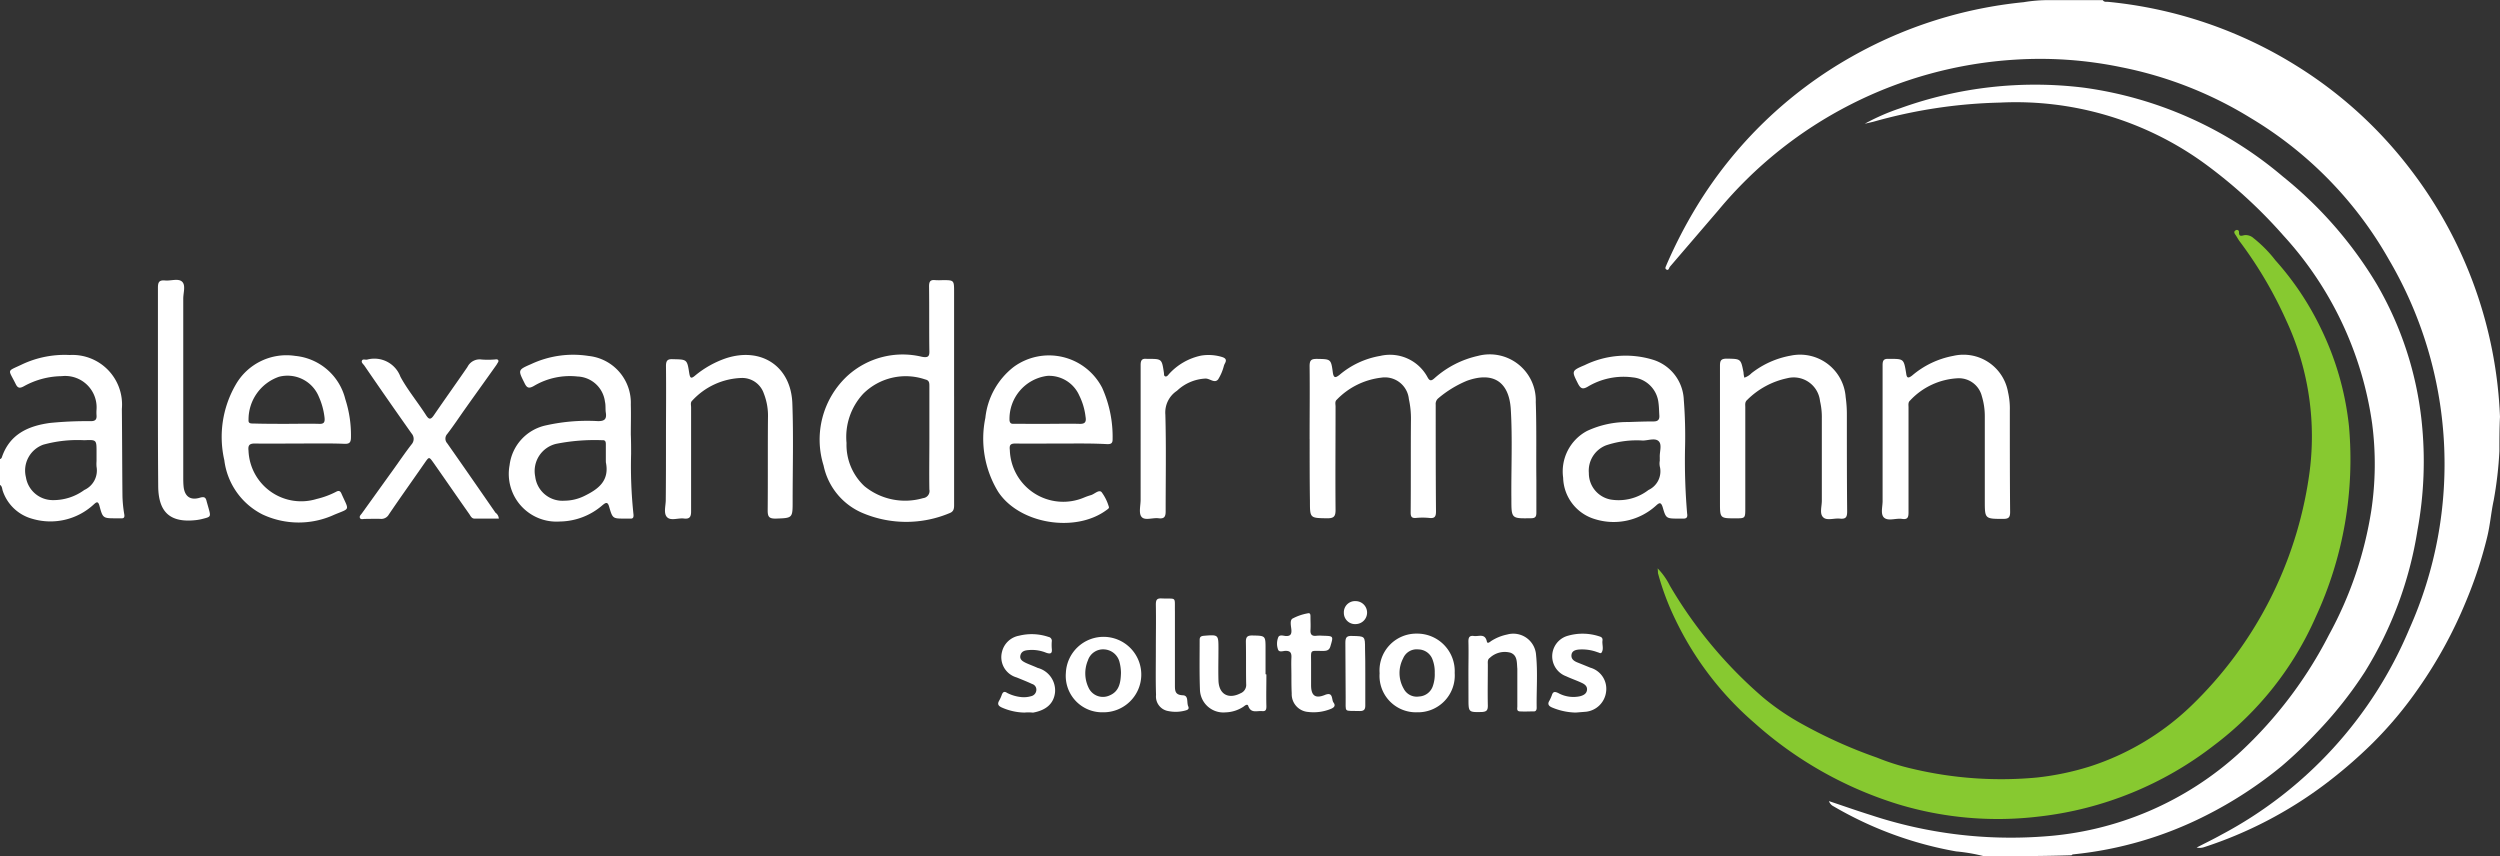 <svg xmlns="http://www.w3.org/2000/svg" viewBox="0 0 188 64.386">
  <rect x="0" y="0" width="188" height="64.386" fill="#333333" stroke="none"/>
  <defs>
    <style>
      .cls-1 {
        fill: #fff;
      }

      .cls-2 {
        fill: #87c930;
      }
    </style>
  </defs>
  <g id="customer_page_alexander_mann_neon_icon" data-name="customer_page_alexander mann_neon icon" transform="translate(0 0.24)">
    <path id="Path_155" data-name="Path 155" class="cls-1" d="M621.63,33.694a28.83,28.83,0,0,1-.426,3.675c-.2.919-.269,1.86-.493,2.779a32.146,32.146,0,0,1-1.568,4.773,33.769,33.769,0,0,1-3.608,6.61,29.354,29.354,0,0,1-3.473,4.145,35.726,35.726,0,0,1-3.563,3.07,31.156,31.156,0,0,1-9.1,4.728,1.07,1.07,0,0,1-.538.022c.65-.336,1.255-.627,1.86-.964a31.088,31.088,0,0,0,14.139-15.484,30.345,30.345,0,0,0-1.524-27.741,29.115,29.115,0,0,0-10.4-10.666,29.45,29.45,0,0,0-9.77-3.832,29.972,29.972,0,0,0-8-.56A31.51,31.51,0,0,0,562.9,15.566c-1.21,1.412-2.443,2.846-3.652,4.257-.067.09-.09.314-.269.2-.134-.09-.022-.224.022-.359a35.762,35.762,0,0,1,2.286-4.414A32.111,32.111,0,0,1,572.961,4,32.768,32.768,0,0,1,585.845-.074a11.438,11.438,0,0,1,1.949-.157h4.011c.112.179.291.112.448.134a32.712,32.712,0,0,1,14.139,4.818,32.01,32.01,0,0,1,8.515,7.731,32.723,32.723,0,0,1,6.767,18.643C621.63,31.991,621.63,32.843,621.63,33.694Z" transform="translate(-433.675 0)"/>
    <path id="Path_156" data-name="Path 156" class="cls-1" d="M625.452,86.177a13.07,13.07,0,0,0-2.084-.359,27.833,27.833,0,0,1-9.21-3.384.694.694,0,0,1-.359-.4c1.008.336,2.084.717,3.159,1.053A33.469,33.469,0,0,0,629.844,84.7a24.278,24.278,0,0,0,14.924-6.386,31.856,31.856,0,0,0,6.633-8.784,28.679,28.679,0,0,0,3.182-9.344,23.544,23.544,0,0,0,.067-6.521A26.39,26.39,0,0,0,647.972,39.5a36.781,36.781,0,0,0-5.938-5.423,24.166,24.166,0,0,0-15.372-4.571,37.942,37.942,0,0,0-9.5,1.434c-.179.045-.381.09-.672.157a16.076,16.076,0,0,1,2.667-1.165,29.9,29.9,0,0,1,13.826-1.546,29.221,29.221,0,0,1,14.946,6.677,30.465,30.465,0,0,1,7.058,8.089,25.9,25.9,0,0,1,3.384,10.33,28.58,28.58,0,0,1-.314,8.179,28.613,28.613,0,0,1-3.966,10.666,30.316,30.316,0,0,1-3.585,4.526,31.836,31.836,0,0,1-2.667,2.554,30.87,30.87,0,0,1-5.714,3.72,28.267,28.267,0,0,1-9.971,2.913.19.19,0,0,0-.112.067C629.821,86.177,627.648,86.177,625.452,86.177Z" transform="translate(-476.262 -22.031)"/>
    <path id="Path_157" data-name="Path 157" class="cls-1" d="M0,126.7c.067,0,.112-.067.134-.112.583-1.748,1.972-2.375,3.63-2.6a27.9,27.9,0,0,1,3.07-.134c.314,0,.448-.112.426-.426a2.988,2.988,0,0,1,0-.448,2.363,2.363,0,0,0-2.622-2.51,6,6,0,0,0-2.846.762c-.291.157-.448.157-.605-.157-.583-1.188-.717-.919.493-1.5a7.514,7.514,0,0,1,3.563-.695,3.73,3.73,0,0,1,3.921,4.056c.022,2.174.022,4.369.045,6.543a9.412,9.412,0,0,0,.134,1.367c.045.246-.022.336-.269.314H8.739c-.986,0-1.008,0-1.255-.919-.112-.448-.269-.269-.471-.09A4.791,4.791,0,0,1,2.442,131.2,3.24,3.24,0,0,1,.2,129.075c-.045-.157-.045-.336-.2-.426Q0,127.674,0,126.7Zm7.26.157v-.695c0-.9,0-.919-.919-.874a9.645,9.645,0,0,0-3.092.336,2.067,2.067,0,0,0-1.3,2.442,2.044,2.044,0,0,0,1.972,1.725,3.936,3.936,0,0,0,2.42-.762,1.61,1.61,0,0,0,.919-1.748A2.684,2.684,0,0,1,7.26,126.856Z" transform="translate(0 -92.423)"/>
    <path id="Path_158" data-name="Path 158" class="cls-2" d="M556.3,102.385a5.141,5.141,0,0,1,.919,1.3,33.2,33.2,0,0,0,7.058,8.448,18.473,18.473,0,0,0,2.913,1.972,35.91,35.91,0,0,0,5.6,2.51,17.245,17.245,0,0,0,2.711.851,28.852,28.852,0,0,0,9.3.65,20.723,20.723,0,0,0,4.056-.851,19.737,19.737,0,0,0,7.551-4.526,29.922,29.922,0,0,0,8.873-17.276,20.648,20.648,0,0,0-1.7-11.7,31.093,31.093,0,0,0-3.54-6.005c-.112-.157-.2-.336-.314-.493-.09-.134-.09-.246.067-.314a.153.153,0,0,1,.224.157c0,.314.134.291.381.224a.87.87,0,0,1,.717.224,9.546,9.546,0,0,1,1.636,1.658,21.835,21.835,0,0,1,3.384,5.042,22.063,22.063,0,0,1,2.151,7.417,28.177,28.177,0,0,1-2.487,14.341,24.316,24.316,0,0,1-7.663,9.68,26.293,26.293,0,0,1-13.176,5.355,25.851,25.851,0,0,1-10.554-.919,29.03,29.03,0,0,1-10.823-6.117,23.9,23.9,0,0,1-5.96-7.8,19.683,19.683,0,0,1-1.3-3.473A2.835,2.835,0,0,0,556.3,102.385Z" transform="translate(-431.646 -59.884)"/>
    <path id="Path_159" data-name="Path 159" class="cls-1" d="M439.5,125.17c0-1.837.022-3.652,0-5.49,0-.471.157-.538.56-.538,1.031.022,1.053,0,1.188,1.031.067.448.224.381.493.179a6.369,6.369,0,0,1,3.07-1.434,3.206,3.206,0,0,1,3.563,1.613c.157.291.291.269.515.067a7.26,7.26,0,0,1,3.272-1.681,3.464,3.464,0,0,1,4.347,3.473c.067,1.949.022,3.921.045,5.871V130.7c0,.291-.067.426-.4.426-1.479.022-1.479.045-1.479-1.456-.022-2.241.09-4.5-.045-6.745-.134-2.084-1.344-2.846-3.316-2.129a8.182,8.182,0,0,0-2.151,1.322.55.55,0,0,0-.179.471c0,2.667,0,5.355.022,8.022,0,.381-.09.538-.493.493a5.282,5.282,0,0,0-1.031,0c-.314.022-.381-.112-.381-.4.022-2.353,0-4.706.022-7.036a6.7,6.7,0,0,0-.157-1.5,1.809,1.809,0,0,0-2.084-1.613,5.537,5.537,0,0,0-3.339,1.658c-.157.134-.09.336-.09.515,0,2.6-.022,5.176,0,7.775,0,.493-.134.627-.627.627-1.3-.022-1.3,0-1.3-1.3-.022-1.546-.022-3.115-.022-4.661Z" transform="translate(-341.018 -92.394)"/>
    <path id="Path_160" data-name="Path 160" class="cls-1" d="M285.32,102.513v8.179c0,.291-.045.493-.359.605a8.415,8.415,0,0,1-6.431.022,4.978,4.978,0,0,1-3.025-3.608,6.539,6.539,0,0,1,1.793-6.745,6.17,6.17,0,0,1,5.6-1.434c.493.09.583-.045.56-.493-.022-1.591,0-3.2-.022-4.8,0-.359.09-.515.471-.471a4.306,4.306,0,0,0,.538,0c.874,0,.874,0,.874.9v7.843Zm-1.86,3.159v-3.921c0-.246,0-.448-.314-.515a4.53,4.53,0,0,0-4.661,1.076,4.776,4.776,0,0,0-1.255,3.7,4.25,4.25,0,0,0,1.344,3.249,4.832,4.832,0,0,0,4.414.9.537.537,0,0,0,.471-.65C283.438,108.227,283.46,106.95,283.46,105.673Z" transform="translate(-213.571 -72.942)"/>
    <path id="Path_161" data-name="Path 161" class="cls-1" d="M180.022,126.244a34.316,34.316,0,0,0,.179,4.549c.022.246-.045.336-.269.314H179.6c-.964,0-.964.022-1.232-.9-.112-.4-.269-.291-.493-.112a4.983,4.983,0,0,1-3.227,1.232,3.587,3.587,0,0,1-3.764-4.235,3.486,3.486,0,0,1,2.756-3,14.2,14.2,0,0,1,3.9-.314c.493,0,.65-.157.583-.627-.045-.269,0-.56-.067-.829a2.162,2.162,0,0,0-2.061-1.9,5.3,5.3,0,0,0-3.294.717c-.359.2-.515.157-.695-.224-.493-.986-.515-.986.515-1.434a7.461,7.461,0,0,1,4.3-.605A3.545,3.545,0,0,1,180,122.547c.022.739,0,1.5,0,2.241C180.022,125.3,180.022,125.774,180.022,126.244Zm-1.9.515v-1.232c0-.179-.022-.336-.269-.314a14.85,14.85,0,0,0-3.451.269,2.1,2.1,0,0,0-1.591,2.465,2.064,2.064,0,0,0,2.2,1.815,3.444,3.444,0,0,0,1.5-.359c1.053-.515,1.9-1.143,1.613-2.532Z" transform="translate(-132.563 -92.349)"/>
    <path id="Path_162" data-name="Path 162" class="cls-1" d="M533.689,126.022a46.78,46.78,0,0,0,.157,4.907c.045.269-.022.4-.336.381h-.291c-.941,0-.964,0-1.21-.852-.134-.426-.269-.336-.515-.112a4.729,4.729,0,0,1-4.571,1.008,3.338,3.338,0,0,1-2.4-3.115,3.449,3.449,0,0,1,1.793-3.518,7.157,7.157,0,0,1,3.115-.672c.627-.022,1.277-.045,1.9-.045.314,0,.448-.134.426-.448s-.022-.65-.067-.964a2.147,2.147,0,0,0-1.927-1.9,5.23,5.23,0,0,0-3.384.695c-.381.224-.538.157-.739-.224-.471-.941-.515-.964.493-1.389a7.03,7.03,0,0,1,5.176-.4,3.29,3.29,0,0,1,2.286,3A35.281,35.281,0,0,1,533.689,126.022Zm-1.9.964v-.291c-.022-.4.179-.919-.067-1.188-.269-.291-.807-.067-1.21-.067a7.251,7.251,0,0,0-2.756.359,2.041,2.041,0,0,0-1.3,2.084,2.01,2.01,0,0,0,1.636,1.994,3.674,3.674,0,0,0,2.846-.717,1.549,1.549,0,0,0,.874-1.681A1.222,1.222,0,0,1,531.784,126.985Z" transform="translate(-406.974 -92.552)"/>
    <path id="Path_163" data-name="Path 163" class="cls-1" d="M80.353,125.673c-1.12,0-2.241.022-3.384,0-.426,0-.515.157-.471.538a3.961,3.961,0,0,0,5.131,3.63,6.282,6.282,0,0,0,1.456-.538c.2-.112.314-.067.4.134.583,1.322.695,1.076-.538,1.591a6.408,6.408,0,0,1-5.4-.022,5.3,5.3,0,0,1-2.868-4.078,7.836,7.836,0,0,1,.851-5.669,4.393,4.393,0,0,1,4.482-2.174,4.3,4.3,0,0,1,3.764,3.249,8.769,8.769,0,0,1,.426,2.846c0,.4-.09.538-.515.515C82.593,125.651,81.473,125.673,80.353,125.673Zm-1.008-1.479c.807,0,1.636-.022,2.442,0,.381.022.471-.112.426-.493a5.286,5.286,0,0,0-.426-1.546,2.546,2.546,0,0,0-3-1.5A3.4,3.4,0,0,0,76.5,123.9c-.022.269.157.269.359.269C77.686,124.194,78.515,124.194,79.344,124.194Z" transform="translate(-57.81 -92.561)"/>
    <path id="Path_164" data-name="Path 164" class="cls-1" d="M335.933,125.688c-1.143,0-2.286.022-3.428,0-.381,0-.471.112-.426.493a4.017,4.017,0,0,0,5.6,3.563,4.7,4.7,0,0,1,.515-.179c.269-.09.583-.426.784-.224a3.46,3.46,0,0,1,.538,1.076c.067.134-.067.2-.157.269-2.353,1.748-6.565,1.053-8.156-1.367a7.668,7.668,0,0,1-.964-5.557,5.593,5.593,0,0,1,2.129-3.832,4.5,4.5,0,0,1,6.655,1.569,9,9,0,0,1,.784,3.9c0,.314-.179.336-.4.336-1.165-.067-2.33-.045-3.473-.045Zm-1.031-1.479c.807,0,1.591-.022,2.4,0,.448.022.538-.157.471-.538a4.841,4.841,0,0,0-.471-1.591,2.483,2.483,0,0,0-2.4-1.479,3.256,3.256,0,0,0-2.846,3.361c.045.269.2.246.381.246Z" transform="translate(-256.14 -92.576)"/>
    <path id="Path_165" data-name="Path 165" class="cls-1" d="M631.621,125.148v-5.49c0-.359.09-.493.471-.471,1.12,0,1.12-.022,1.3,1.076.045.381.157.4.448.179a6.627,6.627,0,0,1,3.092-1.479,3.4,3.4,0,0,1,4.123,2.734,5.551,5.551,0,0,1,.134,1.367c0,2.554,0,5.087.022,7.641,0,.4-.112.515-.515.515-1.389,0-1.389,0-1.389-1.367v-6.319a5.164,5.164,0,0,0-.224-1.546,1.779,1.779,0,0,0-1.77-1.344,5.262,5.262,0,0,0-3.63,1.681c-.157.134-.112.336-.112.515v7.887c0,.381-.067.56-.493.493-.471-.067-1.053.2-1.367-.112-.269-.291-.067-.874-.09-1.322Z" transform="translate(-490.05 -92.44)"/>
    <path id="Path_166" data-name="Path 166" class="cls-1" d="M579.038,120.593a1.3,1.3,0,0,0,.538-.336,6.672,6.672,0,0,1,2.958-1.322,3.438,3.438,0,0,1,4.123,3.115,9.331,9.331,0,0,1,.09,1.367c0,2.42,0,4.818.022,7.238,0,.448-.112.583-.56.538-.426-.045-.986.179-1.255-.112-.269-.269-.09-.807-.09-1.232v-6.162a5.3,5.3,0,0,0-.134-1.322,1.992,1.992,0,0,0-2.487-1.725,6.014,6.014,0,0,0-3,1.636c-.179.157-.134.359-.134.538v7.574c0,.784,0,.784-.739.784-1.143,0-1.165,0-1.165-1.143V119.7c0-.381.067-.538.515-.538,1.053.022,1.053,0,1.255,1.031A1.883,1.883,0,0,0,579.038,120.593Z" transform="translate(-447.863 -92.433)"/>
    <path id="Path_167" data-name="Path 167" class="cls-1" d="M223.22,125.183c0-1.815.022-3.652,0-5.467,0-.4.112-.538.515-.515,1.053.022,1.076,0,1.232,1.031.067.4.134.471.471.179a7.4,7.4,0,0,1,2.286-1.277c2.667-.874,4.907.605,5,3.406.09,2.442.022,4.885.022,7.327,0,1.3,0,1.277-1.277,1.322-.471,0-.6-.112-.6-.605.022-2.33,0-4.661.022-6.991a4.561,4.561,0,0,0-.314-1.815,1.716,1.716,0,0,0-1.658-1.165,5.263,5.263,0,0,0-3.72,1.7c-.157.134-.09.336-.09.515v7.82c0,.381-.09.583-.515.538-.448-.067-1.008.2-1.3-.112-.269-.291-.09-.851-.09-1.277C223.22,128.253,223.22,126.729,223.22,125.183Z" transform="translate(-173.139 -92.43)"/>
    <path id="Path_168" data-name="Path 168" class="cls-1" d="M131.179,132.149h-1.837c-.2,0-.291-.2-.381-.336-.9-1.277-1.793-2.577-2.689-3.854-.336-.471-.336-.471-.65-.022-.9,1.3-1.815,2.577-2.711,3.9a.65.65,0,0,1-.583.336c-.4-.022-.807,0-1.232,0-.112,0-.291.067-.359-.067s.067-.246.134-.336c.807-1.12,1.591-2.218,2.4-3.339.448-.627.874-1.255,1.344-1.86a.618.618,0,0,0,0-.829c-1.188-1.681-2.375-3.384-3.54-5.087-.09-.134-.269-.246-.179-.4.067-.134.269-.022.4-.067a2.09,2.09,0,0,1,2.487,1.3c.538.986,1.277,1.882,1.9,2.846.224.359.359.426.627.022.829-1.21,1.681-2.4,2.51-3.608a1.022,1.022,0,0,1,1.076-.56,6.284,6.284,0,0,0,.919,0c.112,0,.291-.067.336.09.022.067-.09.2-.134.291-.807,1.143-1.636,2.286-2.442,3.428-.426.605-.829,1.21-1.277,1.793a.516.516,0,0,0,0,.695c1.21,1.725,2.42,3.473,3.63,5.221A.585.585,0,0,1,131.179,132.149Z" transform="translate(-93.668 -93.391)"/>
    <path id="Path_169" data-name="Path 169" class="cls-1" d="M53,101.833V94.3c0-.4.067-.605.538-.56.426.045.986-.179,1.277.09s.09.829.09,1.277v13.4c0,.224,0,.448.022.695.067.762.493,1.1,1.232.874.381-.112.448.022.515.314l.134.471c.179.65.179.65-.448.807a3.479,3.479,0,0,1-.471.09c-1.949.224-2.846-.56-2.868-2.532C53,106.74,53,104.3,53,101.833Z" transform="translate(-41.124 -72.889)"/>
    <path id="Path_170" data-name="Path 170" class="cls-1" d="M382.615,125.149v-5.49c0-.359.09-.515.471-.471h.09c1.031,0,1.031,0,1.188,1.031.022.112-.022.246.112.291.112.022.2-.09.269-.179a4.5,4.5,0,0,1,2.42-1.389,3.473,3.473,0,0,1,1.591.112c.269.09.336.224.2.471a.937.937,0,0,0-.09.224,3.547,3.547,0,0,1-.426.986c-.269.314-.605-.067-.941-.067a3.351,3.351,0,0,0-2.151.919,1.95,1.95,0,0,0-.874,1.793c.067,2.42.022,4.862.022,7.282,0,.4-.112.56-.515.515-.448-.067-1.053.2-1.3-.112-.224-.269-.067-.852-.067-1.277Q382.615,127.468,382.615,125.149Z" transform="translate(-296.839 -92.441)"/>
    <path id="Path_171" data-name="Path 171" class="cls-1" d="M492.8,215.457c0-.807.022-1.591,0-2.4,0-.314.09-.448.426-.4.359.045.829-.224.964.426.045.179.224.022.314-.045a3.539,3.539,0,0,1,1.21-.493,1.715,1.715,0,0,1,2.174,1.546c.134,1.322.022,2.644.045,3.966,0,.134-.045.269-.2.269-.359,0-.717.022-1.076,0-.246-.022-.179-.224-.179-.381v-2.823c-.045-.471.022-1.008-.515-1.21a1.642,1.642,0,0,0-1.546.381c-.2.134-.157.336-.157.538,0,1.031-.022,2.061,0,3.07,0,.336-.09.448-.448.471-1.008.022-1.008.022-1.008-1.008Z" transform="translate(-382.375 -165.069)"/>
    <path id="Path_172" data-name="Path 172" class="cls-1" d="M360.5,218.316a2.737,2.737,0,0,1-2.8-2.958,2.837,2.837,0,1,1,2.8,2.958Zm1.344-2.958a3.365,3.365,0,0,0-.112-.829,1.258,1.258,0,0,0-1.12-.941,1.2,1.2,0,0,0-1.255.829,2.49,2.49,0,0,0,.045,2.039,1.189,1.189,0,0,0,1.569.6C361.732,216.747,361.822,216.052,361.844,215.358Z" transform="translate(-277.547 -164.992)"/>
    <path id="Path_173" data-name="Path 173" class="cls-1" d="M463,215.379a2.768,2.768,0,0,1,2.8-2.98,2.822,2.822,0,0,1,2.846,2.958,2.767,2.767,0,0,1-2.823,2.958A2.736,2.736,0,0,1,463,215.379Zm4.145-.022a2.591,2.591,0,0,0-.157-.986,1.151,1.151,0,0,0-1.076-.784,1.1,1.1,0,0,0-1.143.672,2.367,2.367,0,0,0,.045,2.286,1.1,1.1,0,0,0,1.143.583,1.152,1.152,0,0,0,1.053-.807A2.642,2.642,0,0,0,467.145,215.357Z" transform="translate(-359.253 -164.991)"/>
    <path id="Path_174" data-name="Path 174" class="cls-1" d="M407.6,215.89c0,.807-.022,1.591,0,2.4,0,.246-.045.381-.314.359-.381-.045-.852.2-1.053-.4-.067-.179-.269,0-.359.067a2.579,2.579,0,0,1-1.344.426,1.763,1.763,0,0,1-1.927-1.725c-.045-1.232-.022-2.487-.022-3.72,0-.224.09-.291.314-.314,1.1-.09,1.1-.09,1.1.986,0,.784-.022,1.569,0,2.353.022,1.053.739,1.456,1.658.986a.673.673,0,0,0,.426-.695c-.022-1.053,0-2.129-.022-3.182,0-.359.112-.471.471-.471,1.008.022,1.008,0,1.008,1.008v1.9A.173.173,0,0,0,407.6,215.89Z" transform="translate(-312.367 -165.412)"/>
    <path id="Path_175" data-name="Path 175" class="cls-1" d="M521.7,218.331a4.826,4.826,0,0,1-1.77-.381c-.269-.112-.358-.269-.2-.515a3.167,3.167,0,0,0,.179-.4c.09-.291.224-.291.471-.179a2.368,2.368,0,0,0,1.658.246c.247-.067.471-.179.515-.448.045-.291-.157-.448-.4-.56-.381-.179-.784-.314-1.165-.493a1.6,1.6,0,0,1,.134-3.047,4.012,4.012,0,0,1,2.353.045c.157.045.269.112.246.314-.045.291.112.627-.067.9-.067.112-.2,0-.314-.022a3.277,3.277,0,0,0-1.389-.2c-.247.022-.515.09-.56.381-.045.314.157.471.426.583.336.134.672.269.986.4a1.649,1.649,0,0,1,1.188,1.815,1.712,1.712,0,0,1-1.524,1.5Z" transform="translate(-403.213 -164.986)"/>
    <path id="Path_176" data-name="Path 176" class="cls-1" d="M336.954,218.454a4.394,4.394,0,0,1-1.7-.381c-.246-.112-.359-.246-.2-.515a2.72,2.72,0,0,0,.2-.448c.09-.224.2-.269.4-.134a2.982,2.982,0,0,0,1.076.314,1.91,1.91,0,0,0,.717-.067.5.5,0,0,0,.4-.426.444.444,0,0,0-.314-.493c-.381-.179-.784-.336-1.165-.493a1.582,1.582,0,0,1-1.1-1.927,1.61,1.61,0,0,1,1.277-1.21,3.942,3.942,0,0,1,2.218.09.3.3,0,0,1,.246.359,3.615,3.615,0,0,0,0,.493c.045.359-.045.471-.426.336a2.835,2.835,0,0,0-1.3-.2c-.269.022-.538.067-.627.381-.09.336.179.471.4.583.291.134.605.246.9.381a1.749,1.749,0,0,1,1.3,1.837c-.09.829-.65,1.344-1.658,1.524A3.148,3.148,0,0,0,336.954,218.454Z" transform="translate(-259.917 -165.108)"/>
    <path id="Path_177" data-name="Path 177" class="cls-1" d="M429.656,210.21c0-.448-.022-.874,0-1.322.022-.381-.09-.538-.493-.515-.179.022-.448.112-.515-.112a1.3,1.3,0,0,1,.022-.919c.09-.2.359-.112.538-.09.336.022.471-.09.448-.448-.022-.291-.134-.695.067-.852a3.848,3.848,0,0,1,1.143-.4c.224-.067.224.112.224.269,0,.336.022.65,0,.986-.022.359.134.471.471.426a2.987,2.987,0,0,1,.448,0c.829.022.807.022.583.784-.09.336-.314.359-.583.359-.986,0-.874-.134-.874.874v1.7c0,.784.314,1.031,1.031.739.65-.269.493.336.65.56.224.291-.022.426-.269.515a3.409,3.409,0,0,1-1.636.2,1.338,1.338,0,0,1-1.232-1.389C429.656,211.107,429.656,210.659,429.656,210.21Z" transform="translate(-332.542 -159.666)"/>
    <path id="Path_178" data-name="Path 178" class="cls-1" d="M387.881,204.446c0-1.12.022-2.241,0-3.384,0-.359.067-.493.448-.471,1.143.045.964-.179.986.986v5.579c0,.426.045.695.6.717.448.022.269.538.4.829.112.246-.112.291-.291.336a2.758,2.758,0,0,1-1.21.022,1.107,1.107,0,0,1-.919-1.21C387.858,206.731,387.881,205.589,387.881,204.446Z" transform="translate(-300.961 -155.828)"/>
    <path id="Path_179" data-name="Path 179" class="cls-1" d="M453,215.993v2.442c0,.291-.112.4-.4.4-1.277-.045-1.053.179-1.076-1.031-.022-1.367,0-2.734-.022-4.1,0-.4.09-.538.515-.515.964.022.964,0,.964.964C453,214.76,453,215.388,453,215.993Z" transform="translate(-350.33 -165.605)"/>
    <path id="Path_180" data-name="Path 180" class="cls-1" d="M451,202.371a.841.841,0,0,1,.9-.874.863.863,0,0,1,.022,1.725A.843.843,0,0,1,451,202.371Z" transform="translate(-349.942 -156.532)"/>
  </g>
</svg>
